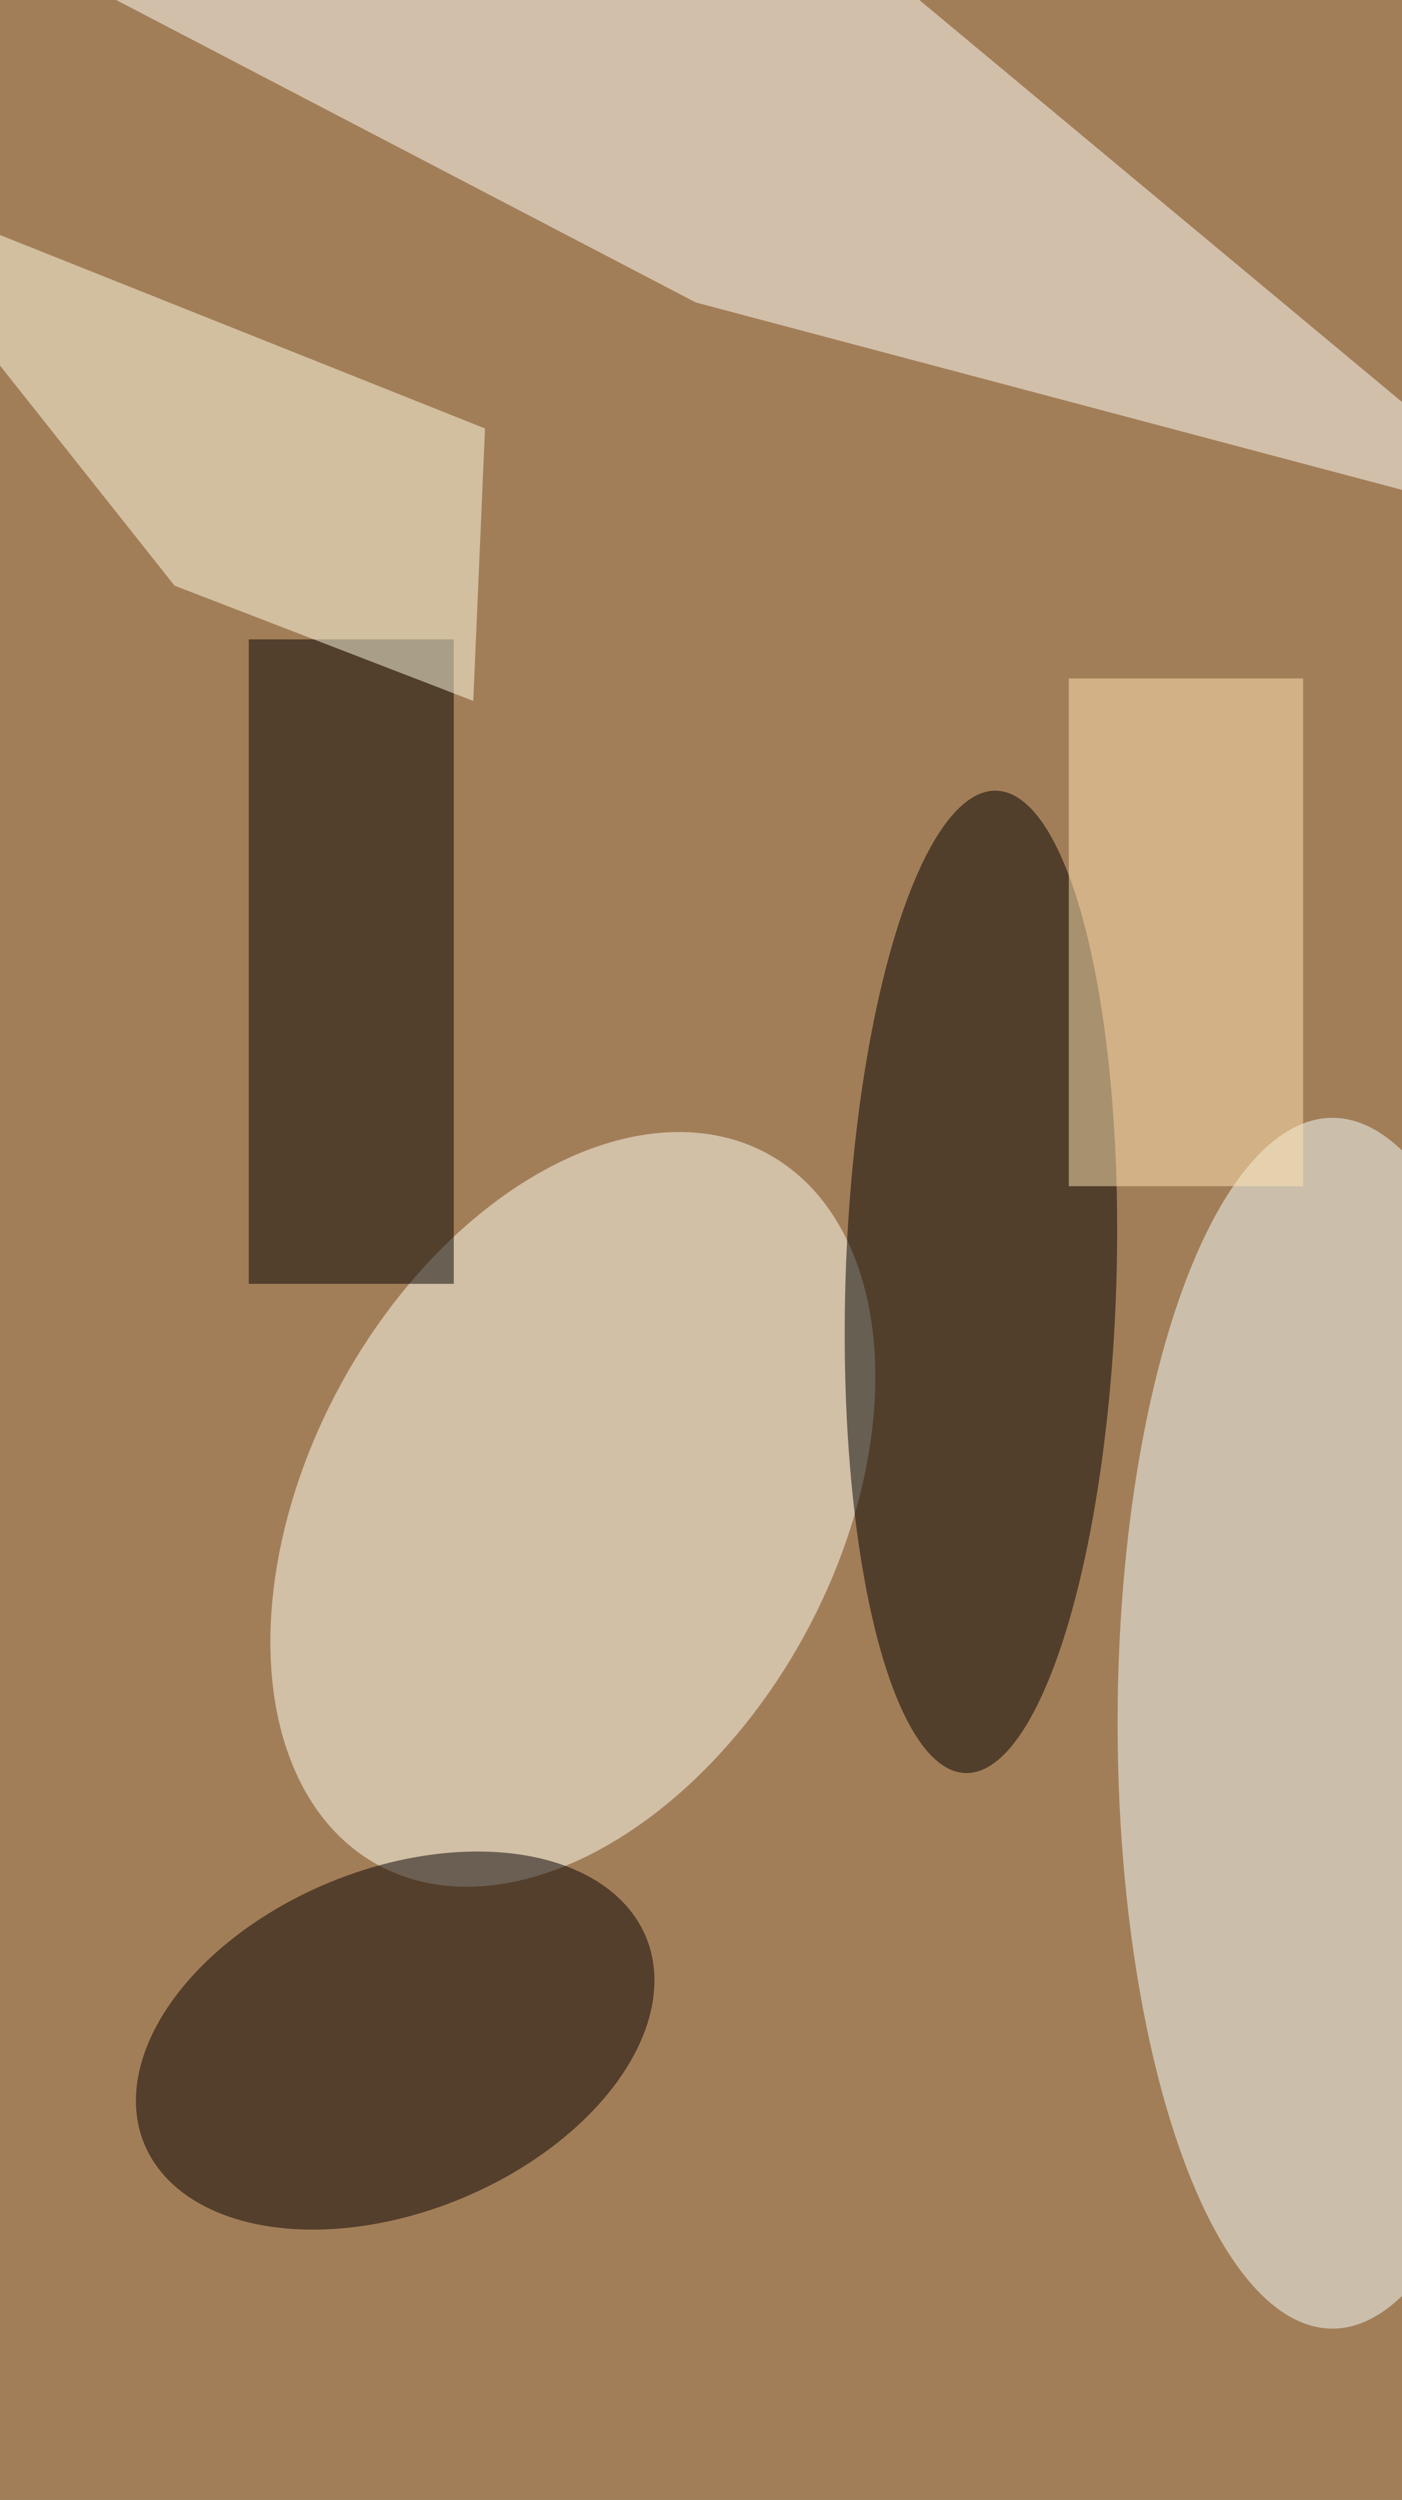 <svg xmlns="http://www.w3.org/2000/svg" width="299" height="533"><rect width="100%" height="100%" fill="#333333" stroke="none"/><g filter="blur(12px)"><rect width="200%" height="200%" x="-50%" y="-50%" fill="#a27e58"/><rect width="100%" height="100%" fill="#a27e58"/><g fill-opacity=".5" transform="translate(1 1)scale(2.082)"><circle r="1" fill="#fffff5" transform="matrix(-23.661 -13.008 20.006 -36.391 58.2 154.1)"/><ellipse cx="136" cy="176" fill="#f5fffe" rx="22" ry="62"/><path fill="#fffffb" d="m-.5-6.7 71.3 37.2L159 53.9 86.7-6.3z"/><circle r="1" transform="matrix(-13.864 -.438 1.591 -50.303 100 130.8)"/><circle r="1" fill="#060000" transform="matrix(-6.669 -16.223 25.708 -10.568 40 208.5)"/><path fill="#020000" d="M25 65h21v66H25z"/><path fill="#ffffe7" d="M17.4 59.5-16 17.4l65.2 26L48 71.3z"/><path fill="#ffe5b3" d="M109 69h24v52h-24z"/></g></g></svg>